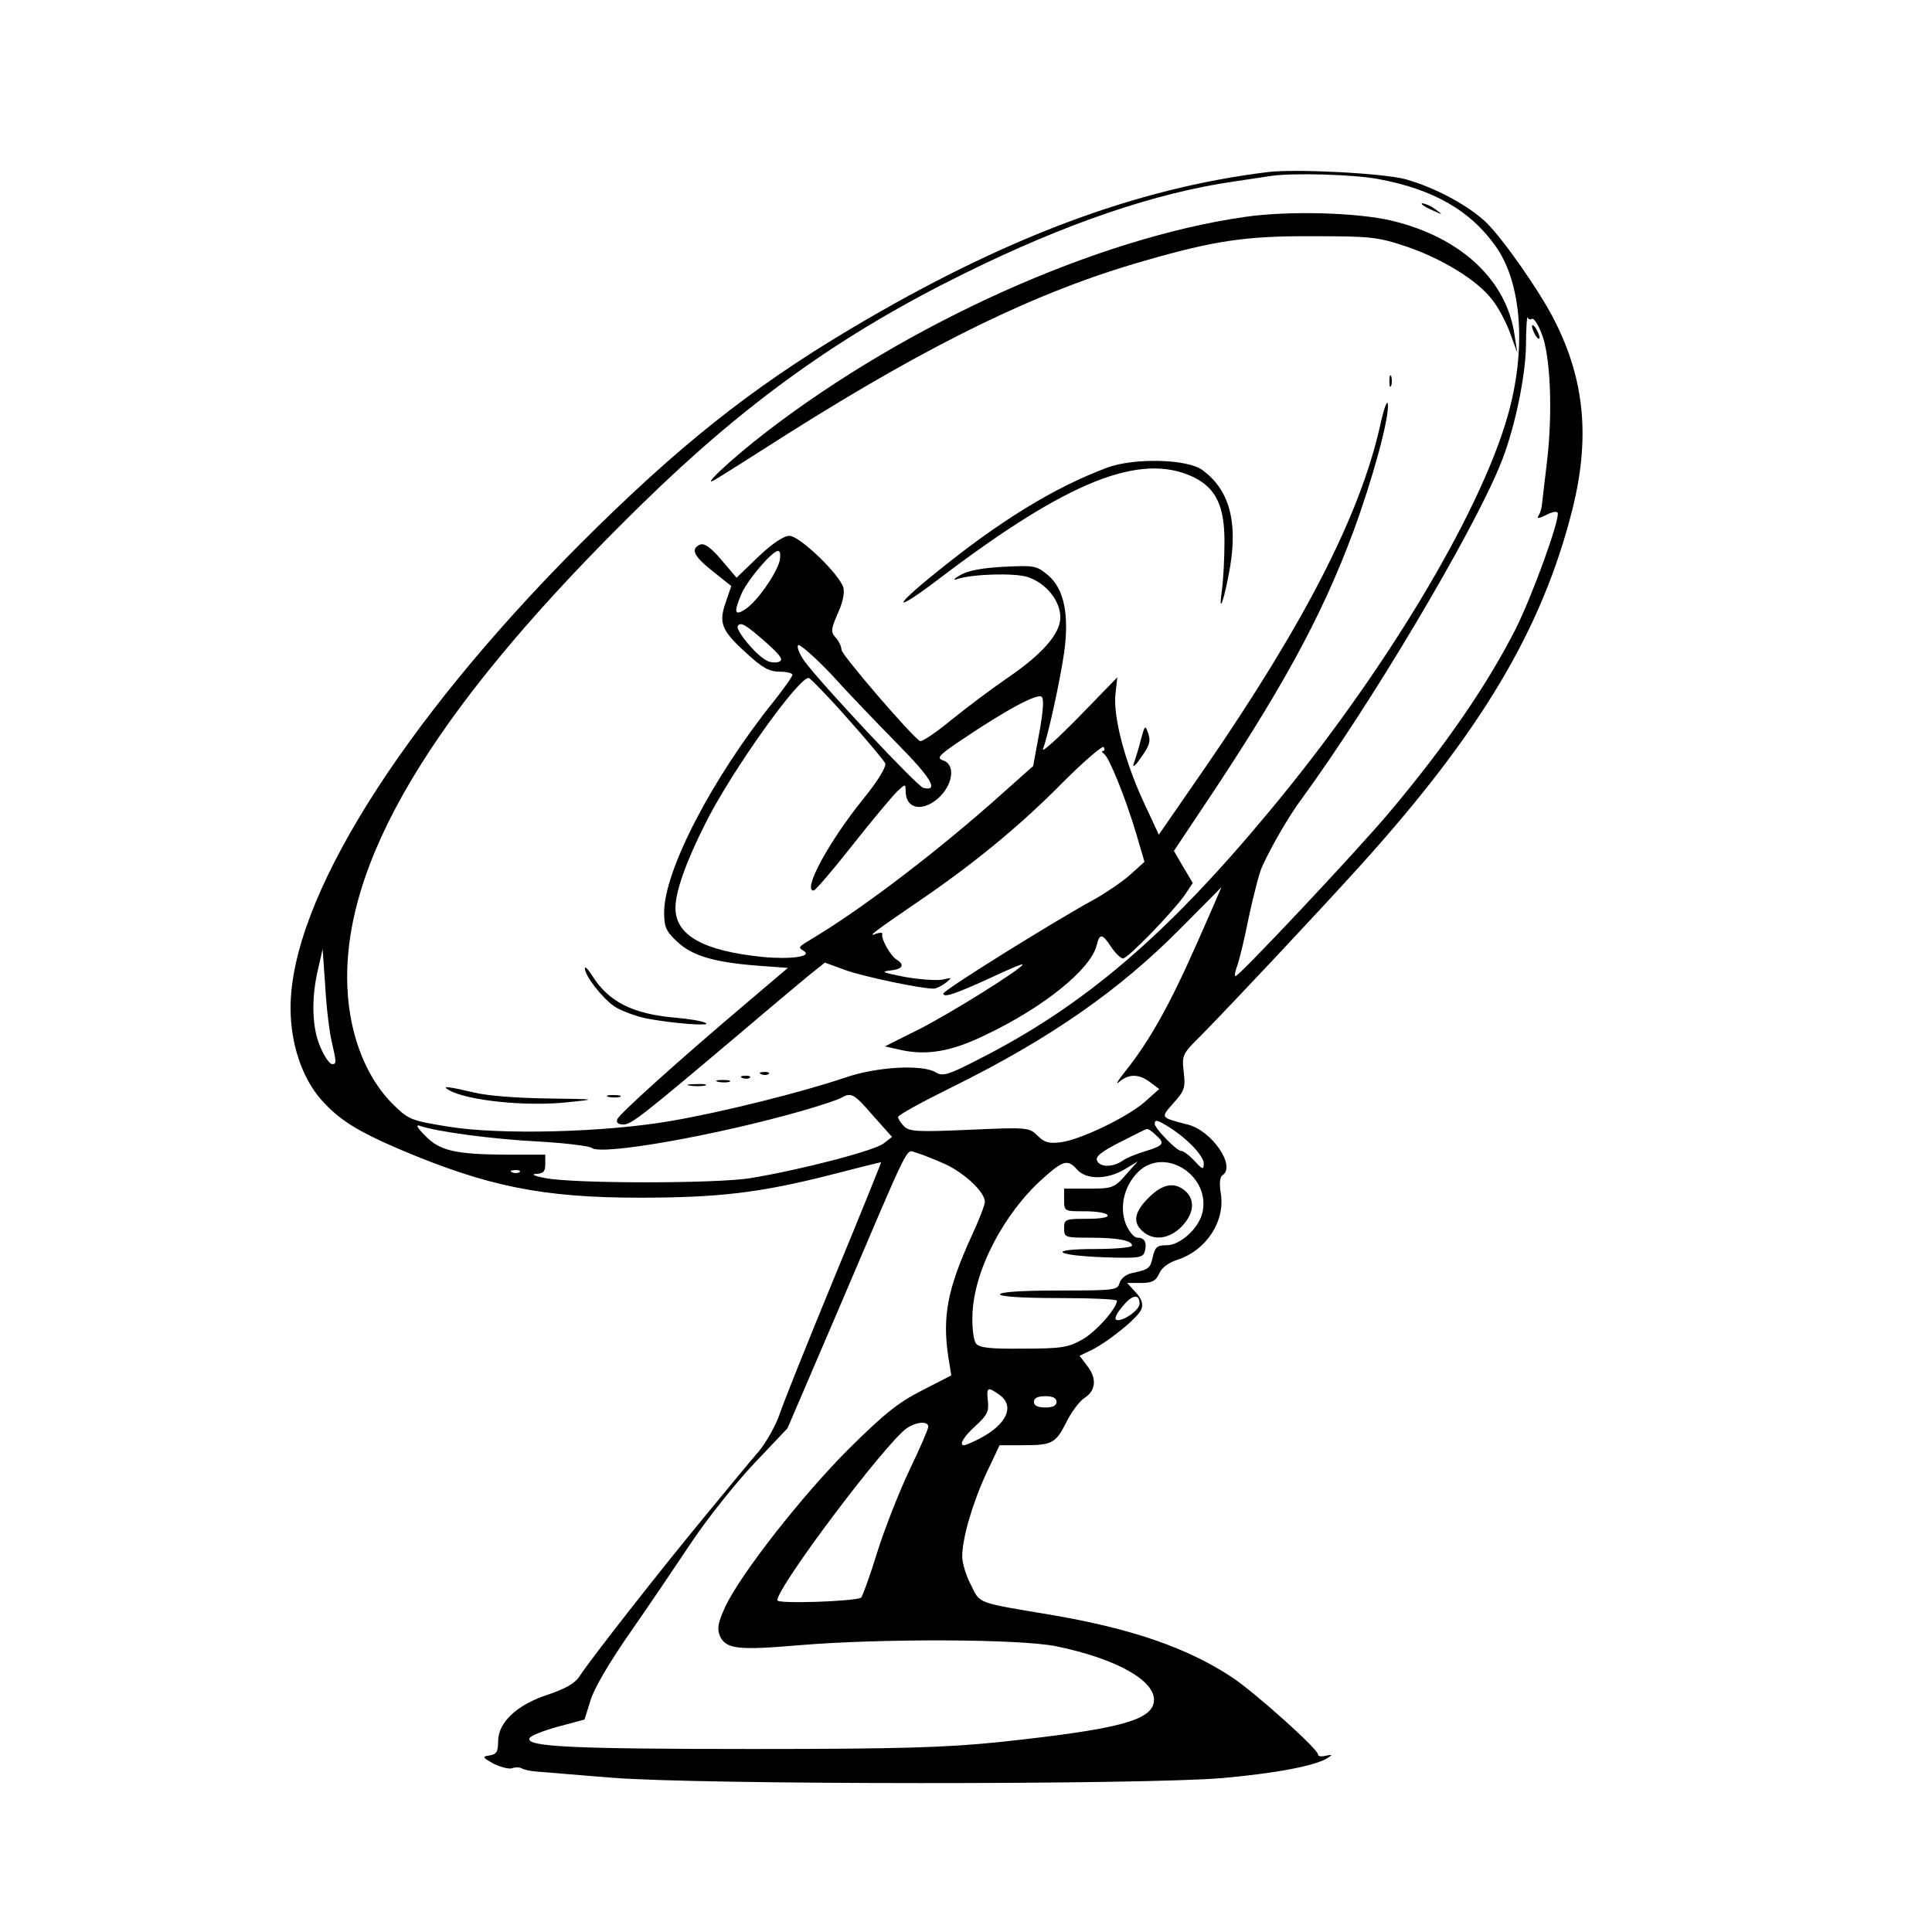 <?xml version="1.0" standalone="no"?>
<!DOCTYPE svg PUBLIC "-//W3C//DTD SVG 20010904//EN"
 "http://www.w3.org/TR/2001/REC-SVG-20010904/DTD/svg10.dtd">
<svg version="1.0" xmlns="http://www.w3.org/2000/svg"
 width="512pt" height="512pt" viewBox="0 0 512 512"
 preserveAspectRatio="xMidYMid meet">
<g transform="translate(0,512) scale(0.1,-0.1)"
fill="#000000" stroke="none">
<path d="M3360 4664 c-350 -43 -700 -174 -1105 -415 -267 -159 -460 -313 -720
-573 -475 -477 -765 -942 -765 -1227 0 -94 30 -185 81 -243 47 -53 94 -83 211
-133 229 -97 376 -127 633 -127 209 0 319 13 504 60 73 19 134 34 136 34 1 0
-55 -139 -125 -308 -70 -170 -135 -332 -144 -360 -10 -29 -34 -72 -54 -97 -21
-24 -87 -104 -147 -177 -115 -139 -299 -374 -329 -420 -12 -19 -37 -33 -84
-49 -83 -27 -132 -74 -132 -124 0 -27 -4 -34 -22 -37 -21 -3 -20 -5 10 -22 19
-9 41 -15 49 -12 8 3 19 3 25 0 6 -4 25 -8 42 -9 17 -1 105 -9 196 -16 228
-19 1416 -19 1620 -1 145 13 247 33 278 53 14 9 14 10 -5 6 -12 -3 -21 -1 -20
3 3 12 -165 163 -228 205 -118 78 -266 129 -477 165 -202 34 -190 29 -215 80
-13 24 -23 58 -23 75 0 49 28 144 65 223 l34 72 60 0 c79 0 88 4 117 61 13 27
35 56 49 65 30 20 32 52 5 86 l-19 25 25 12 c45 20 132 90 139 112 5 14 0 28
-16 45 l-22 24 36 0 c30 0 40 5 49 25 6 15 25 29 47 36 78 25 129 103 116 178
-4 24 -2 42 4 46 38 23 -27 119 -92 135 -73 19 -72 17 -37 57 29 32 32 41 27
82 -5 44 -4 48 45 96 73 74 309 325 422 450 320 354 483 627 563 945 47 188
33 342 -47 500 -38 76 -136 216 -181 260 -48 46 -136 93 -214 115 -59 16 -292
28 -365 19z m290 -18 c149 -27 249 -85 316 -182 68 -99 79 -274 29 -448 -76
-264 -331 -686 -631 -1046 -273 -329 -492 -516 -770 -657 -81 -42 -96 -46
-114 -35 -35 22 -158 15 -241 -14 -112 -38 -327 -92 -463 -115 -174 -30 -449
-37 -586 -15 -100 16 -107 19 -146 57 -79 77 -124 201 -124 340 0 333 250 734
782 1254 275 269 528 450 853 610 271 134 508 214 715 244 41 6 86 13 100 15
60 8 211 4 280 -8z m410 -371 c4 3 16 -14 25 -38 24 -57 30 -209 15 -338 -7
-57 -13 -111 -14 -119 -1 -9 -5 -21 -9 -27 -5 -8 2 -7 20 2 15 8 29 11 31 6 6
-18 -67 -219 -111 -307 -75 -148 -186 -310 -336 -488 -92 -109 -402 -438 -407
-433 -3 2 0 16 6 31 5 15 19 72 30 128 12 55 27 115 35 132 26 56 69 131 106
181 180 246 446 693 523 879 38 90 68 232 70 318 0 48 3 83 4 77 2 -5 7 -7 12
-4z m-889 -1657 c-71 -161 -125 -257 -188 -336 -21 -26 -28 -39 -17 -29 26 22
53 21 82 -1 l24 -18 -38 -34 c-47 -41 -170 -100 -222 -107 -32 -4 -44 -1 -62
17 -22 22 -26 23 -180 16 -138 -6 -160 -5 -174 9 -9 9 -16 20 -16 25 0 5 64
40 143 79 259 128 443 256 607 422 58 58 106 107 107 108 0 0 -29 -68 -66
-151z m-2292 -258 c13 -57 13 -60 1 -60 -6 0 -20 19 -30 43 -23 49 -26 131 -7
209 l12 53 7 -100 c3 -55 11 -120 17 -145z m1435 -197 l50 -56 -22 -17 c-23
-19 -219 -70 -352 -92 -89 -15 -472 -15 -545 0 -28 5 -39 10 -25 11 20 1 25 6
25 26 l0 25 -105 0 c-133 1 -175 10 -214 51 -22 22 -25 30 -12 25 44 -15 191
-35 311 -41 72 -4 136 -12 143 -17 25 -21 330 33 557 98 49 14 97 30 105 35
26 15 34 10 84 -48z m784 -30 c47 -29 92 -76 92 -96 0 -18 -3 -17 -25 7 -13
14 -29 26 -35 26 -12 0 -70 60 -70 72 0 12 8 10 38 -9z m-36 -20 c26 -23 23
-28 -24 -43 -24 -7 -52 -18 -63 -26 -26 -18 -61 -18 -68 1 -4 10 13 24 61 48
37 19 69 35 71 35 3 1 13 -5 23 -15z m-555 -79 c52 -25 103 -74 103 -99 0 -8
-15 -47 -34 -88 -65 -142 -79 -215 -63 -322 l8 -50 -78 -40 c-63 -32 -100 -62
-194 -155 -124 -124 -286 -331 -327 -418 -20 -44 -22 -58 -14 -78 16 -34 47
-38 210 -24 213 18 587 17 682 -3 160 -33 264 -92 258 -146 -6 -51 -95 -74
-413 -108 -139 -14 -258 -18 -650 -18 -479 0 -600 6 -592 28 2 7 36 20 75 31
l71 19 16 51 c9 31 50 101 106 181 50 72 123 180 163 240 41 61 114 153 163
205 l90 95 133 310 c201 471 179 427 209 420 14 -4 49 -18 78 -31z m348 -14
c24 -27 80 -26 125 1 l35 21 -25 -28 c-37 -43 -40 -44 -107 -44 l-63 0 0 -30
c0 -30 1 -30 54 -30 30 0 58 -4 61 -10 4 -6 -17 -10 -54 -10 -58 0 -61 -1 -61
-25 0 -24 2 -25 68 -25 73 0 112 -7 112 -21 0 -5 -44 -9 -97 -9 -129 0 -110
-17 24 -22 94 -3 102 -1 107 16 6 24 -1 36 -20 36 -8 0 -22 16 -30 35 -18 45
-6 101 32 139 71 70 195 -11 170 -110 -11 -41 -59 -84 -94 -84 -26 0 -31 -5
-37 -31 -7 -31 -10 -33 -56 -43 -15 -3 -29 -15 -32 -26 -5 -19 -13 -20 -161
-20 -97 0 -156 -4 -156 -10 0 -6 58 -10 155 -10 85 0 155 -3 155 -7 0 -20 -56
-83 -92 -103 -37 -21 -56 -24 -156 -24 -86 -1 -116 2 -125 13 -7 8 -11 41 -10
75 3 118 83 271 189 365 53 47 64 49 89 21z m-1478 -6 c-3 -3 -12 -4 -19 -1
-8 3 -5 6 6 6 11 1 17 -2 13 -5z m1643 -349 c0 -17 -45 -48 -61 -43 -7 2 -1
16 16 36 26 32 45 34 45 7z m-372 -241 c43 -30 20 -80 -55 -118 -18 -9 -34
-16 -38 -16 -15 0 -1 23 31 52 30 27 35 38 32 65 -4 37 -1 39 30 17z m152 -19
c0 -10 -10 -15 -30 -15 -20 0 -30 5 -30 15 0 10 10 15 30 15 20 0 30 -5 30
-15z m-340 -66 c0 -6 -22 -57 -49 -113 -27 -57 -66 -155 -86 -219 -20 -65 -40
-119 -43 -121 -18 -10 -222 -17 -222 -7 0 36 286 416 343 456 25 17 57 20 57
4z"/>
<path d="M3771 4576 c2 -2 15 -9 29 -15 24 -11 24 -11 6 3 -16 13 -49 24 -35
12z"/>
<path d="M3298 4545 c-390 -56 -890 -280 -1265 -568 -99 -76 -186 -159 -133
-125 14 8 99 62 190 120 379 239 660 376 940 456 187 54 270 67 450 66 152 0
171 -2 246 -27 95 -32 190 -90 229 -142 16 -20 37 -60 47 -88 l19 -52 -7 45
c-20 147 -142 261 -325 305 -92 22 -275 27 -391 10z"/>
<path d="M3682 4110 c0 -14 2 -19 5 -12 2 6 2 18 0 25 -3 6 -5 1 -5 -13z"/>
<path d="M3657 3990 c-53 -235 -199 -520 -463 -904 l-123 -178 -40 86 c-51
110 -81 227 -75 286 l5 45 -102 -105 c-57 -58 -99 -96 -95 -85 14 37 45 180
56 255 14 101 0 170 -43 206 -30 25 -36 26 -117 22 -56 -3 -95 -10 -115 -22
-16 -9 -21 -14 -10 -11 41 14 153 17 188 6 49 -16 87 -63 87 -107 0 -44 -49
-99 -145 -164 -38 -26 -103 -75 -144 -108 -41 -34 -79 -59 -83 -56 -24 15
-208 229 -208 242 0 9 -7 23 -15 32 -14 15 -13 22 5 64 13 28 19 55 15 69 -11
36 -116 137 -143 137 -15 0 -45 -20 -82 -55 l-58 -56 -40 47 c-27 32 -45 45
-56 41 -27 -11 -18 -31 33 -71 l49 -39 -14 -41 c-20 -56 -13 -76 52 -135 44
-41 63 -51 90 -51 19 0 34 -4 34 -8 0 -5 -22 -36 -49 -70 -163 -203 -291 -449
-291 -560 0 -38 5 -50 34 -77 40 -38 98 -55 212 -64 l82 -6 -106 -90 c-182
-154 -341 -297 -346 -311 -4 -9 2 -14 17 -14 21 1 47 21 318 250 68 58 145
122 170 143 l45 36 52 -19 c45 -17 201 -50 236 -50 7 0 21 7 32 15 18 15 18
15 -8 9 -15 -3 -60 0 -100 7 -56 11 -66 14 -40 17 34 3 41 15 18 29 -16 10
-41 54 -38 67 2 5 -5 5 -15 2 -27 -11 -9 3 102 79 151 102 279 207 392 322 56
56 105 98 108 93 3 -6 3 -10 -2 -10 -4 0 -3 -4 3 -8 13 -9 55 -111 85 -211
l22 -75 -40 -36 c-22 -19 -65 -48 -94 -64 -98 -53 -399 -240 -399 -249 0 -12
32 -1 128 43 45 21 82 37 82 34 0 -10 -190 -129 -275 -172 l-90 -45 40 -9 c70
-16 137 -5 228 40 152 72 277 173 293 236 8 33 15 33 39 -4 11 -16 25 -30 31
-30 13 0 130 121 163 167 l22 33 -25 42 -25 43 60 90 c224 333 330 527 415
755 52 141 96 303 92 339 -2 13 -11 -13 -21 -59z m-1591 -357 c-10 -36 -59
-106 -90 -127 -29 -19 -32 -10 -12 38 15 37 82 116 98 116 6 0 7 -11 4 -27z
m-32 -219 c36 -33 43 -43 30 -48 -8 -3 -24 -2 -33 4 -28 14 -82 80 -76 91 8
12 21 4 79 -47z m346 -267 c88 -89 109 -125 67 -115 -15 3 -261 265 -313 333
-14 19 -23 39 -19 45 3 5 42 -29 88 -77 44 -49 124 -132 177 -186z m-133 68
c51 -57 95 -110 99 -118 3 -9 -19 -46 -58 -94 -90 -111 -162 -243 -132 -243 5
0 51 54 103 120 52 66 105 129 118 142 22 21 23 21 23 2 0 -50 48 -57 91 -15
36 36 40 86 8 96 -18 6 -11 14 52 56 116 78 199 123 210 112 6 -6 3 -42 -7
-96 l-16 -87 -82 -73 c-165 -148 -363 -299 -493 -378 -50 -30 -49 -29 -33 -39
24 -15 -34 -23 -109 -16 -157 16 -231 57 -231 130 0 43 28 122 79 223 70 141
253 396 275 386 6 -3 53 -51 103 -108z"/>
<path d="M2935 3881 c-140 -52 -285 -141 -454 -278 -121 -97 -113 -109 10 -15
340 258 531 334 671 268 60 -29 83 -76 83 -171 0 -44 -3 -102 -7 -130 -10 -73
7 -23 22 63 20 123 -3 204 -73 256 -40 30 -181 33 -252 7z"/>
<path d="M3023 3158 c-6 -24 -15 -52 -19 -63 -3 -11 6 -3 20 18 22 30 26 43
19 63 -8 24 -9 23 -20 -18z"/>
<path d="M1550 2554 c0 -20 45 -78 78 -101 18 -12 57 -26 85 -32 74 -14 175
-21 157 -12 -8 5 -44 11 -80 14 -115 10 -178 43 -221 112 -11 17 -19 25 -19
19z"/>
<path d="M2018 2273 c7 -3 16 -2 19 1 4 3 -2 6 -13 5 -11 0 -14 -3 -6 -6z"/>
<path d="M1968 2263 c7 -3 16 -2 19 1 4 3 -2 6 -13 5 -11 0 -14 -3 -6 -6z"/>
<path d="M1903 2253 c9 -2 23 -2 30 0 6 3 -1 5 -18 5 -16 0 -22 -2 -12 -5z"/>
<path d="M1828 2243 c12 -2 30 -2 40 0 9 3 -1 5 -23 4 -22 0 -30 -2 -17 -4z"/>
<path d="M1190 2231 c49 -28 206 -44 315 -32 79 8 79 8 -55 10 -78 1 -160 7
-195 16 -68 16 -87 18 -65 6z"/>
<path d="M1613 2213 c9 -2 23 -2 30 0 6 3 -1 5 -18 5 -16 0 -22 -2 -12 -5z"/>
<path d="M4060 4255 c0 -5 5 -17 10 -25 5 -8 10 -10 10 -5 0 6 -5 17 -10 25
-5 8 -10 11 -10 5z"/>
<path d="M3044 1946 c-38 -38 -43 -65 -16 -89 29 -26 70 -21 103 12 33 34 37
70 11 94 -29 26 -61 20 -98 -17z"/>
</g>
</svg>